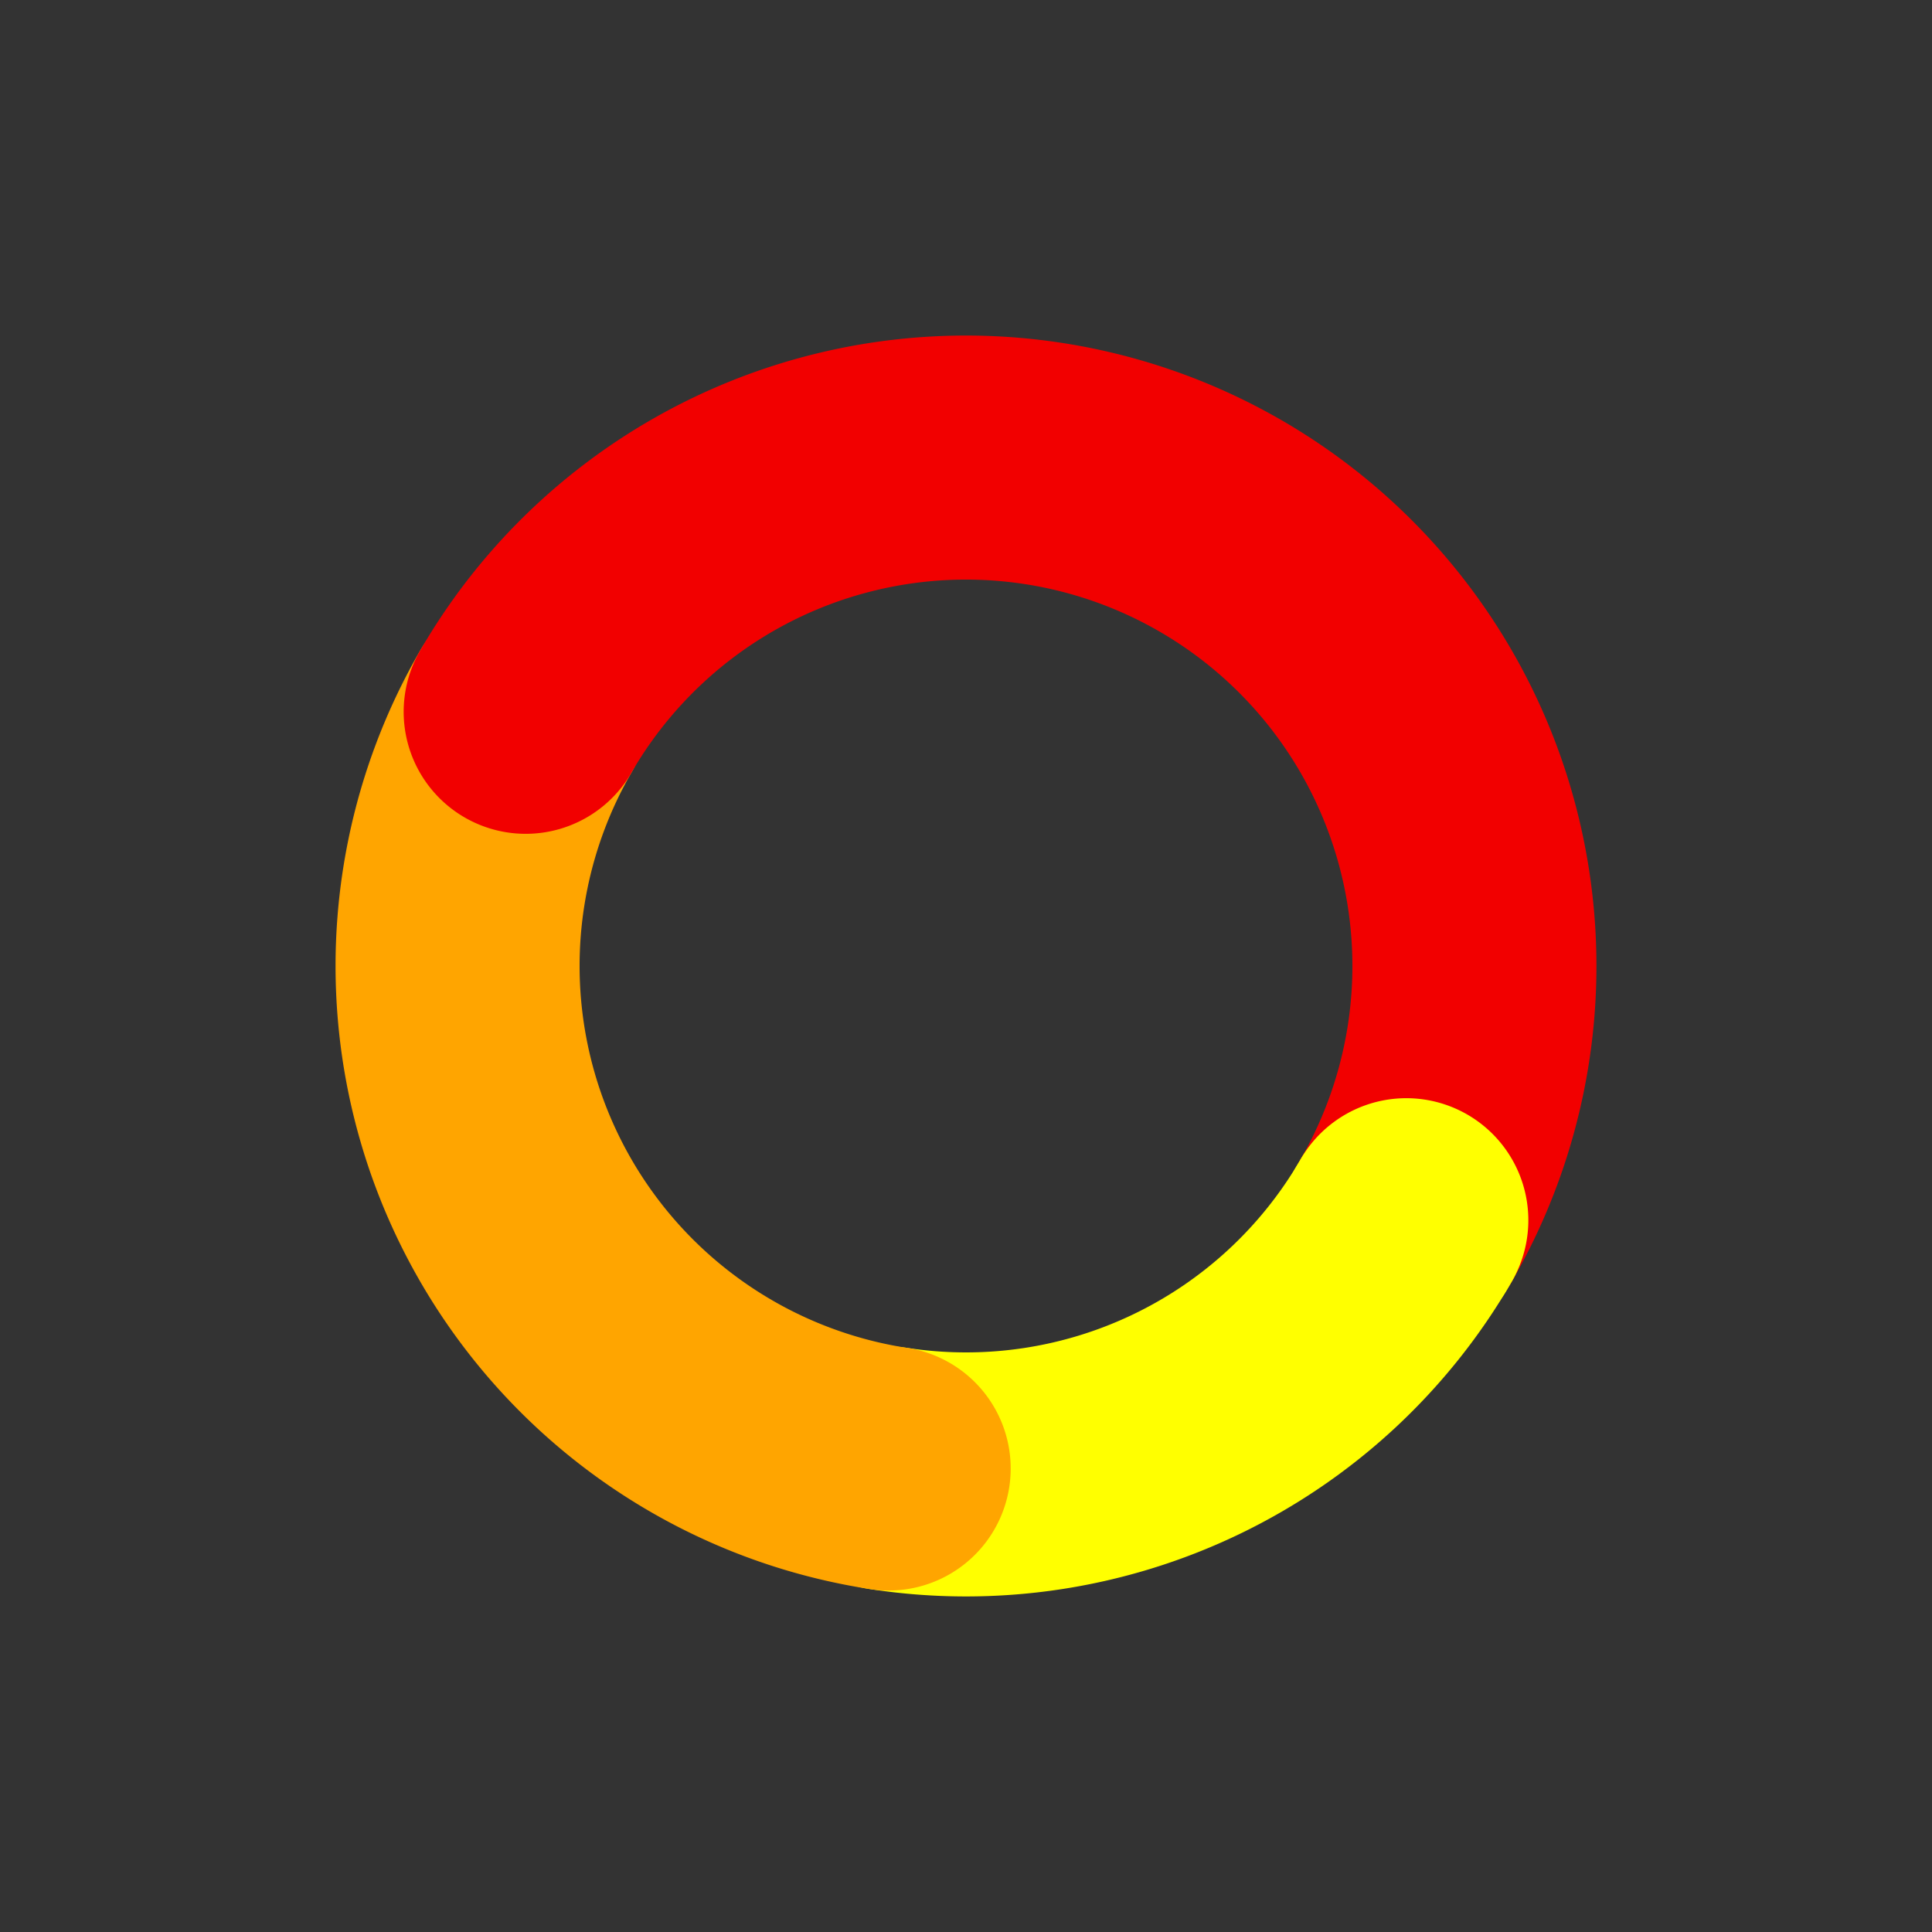 <svg xmlns="http://www.w3.org/2000/svg" width="48" height="48" viewBox="60 60 380 380">
  <rect x="60" y="60" width="380" height="380" fill="#333333" stroke="none"/>
  <path title="yellow" fill="none" stroke="yellow" stroke-width="48" stroke-linecap="round" d="M 234.788 348.836 A 100 100 0 0 0 336.603 300"/>
  <path title="orange" fill="none" stroke="orange" stroke-width="48" stroke-linecap="round" d="M 163.397 200.0 A 100 100 0 0 0 234.788 348.836"/>
  <path title="red" fill="none" stroke="#f20000" stroke-width="48" stroke-linecap="round" d="M 336.603 300 A 100 100 0 0 0 163.397 200"/>
  <path title="yellow fix" fill="none" stroke="yellow" stroke-width="48" stroke-linecap="round" d="M 335.717 301.504 A 100 100 0 0 0 336.603 300"/>
</svg>